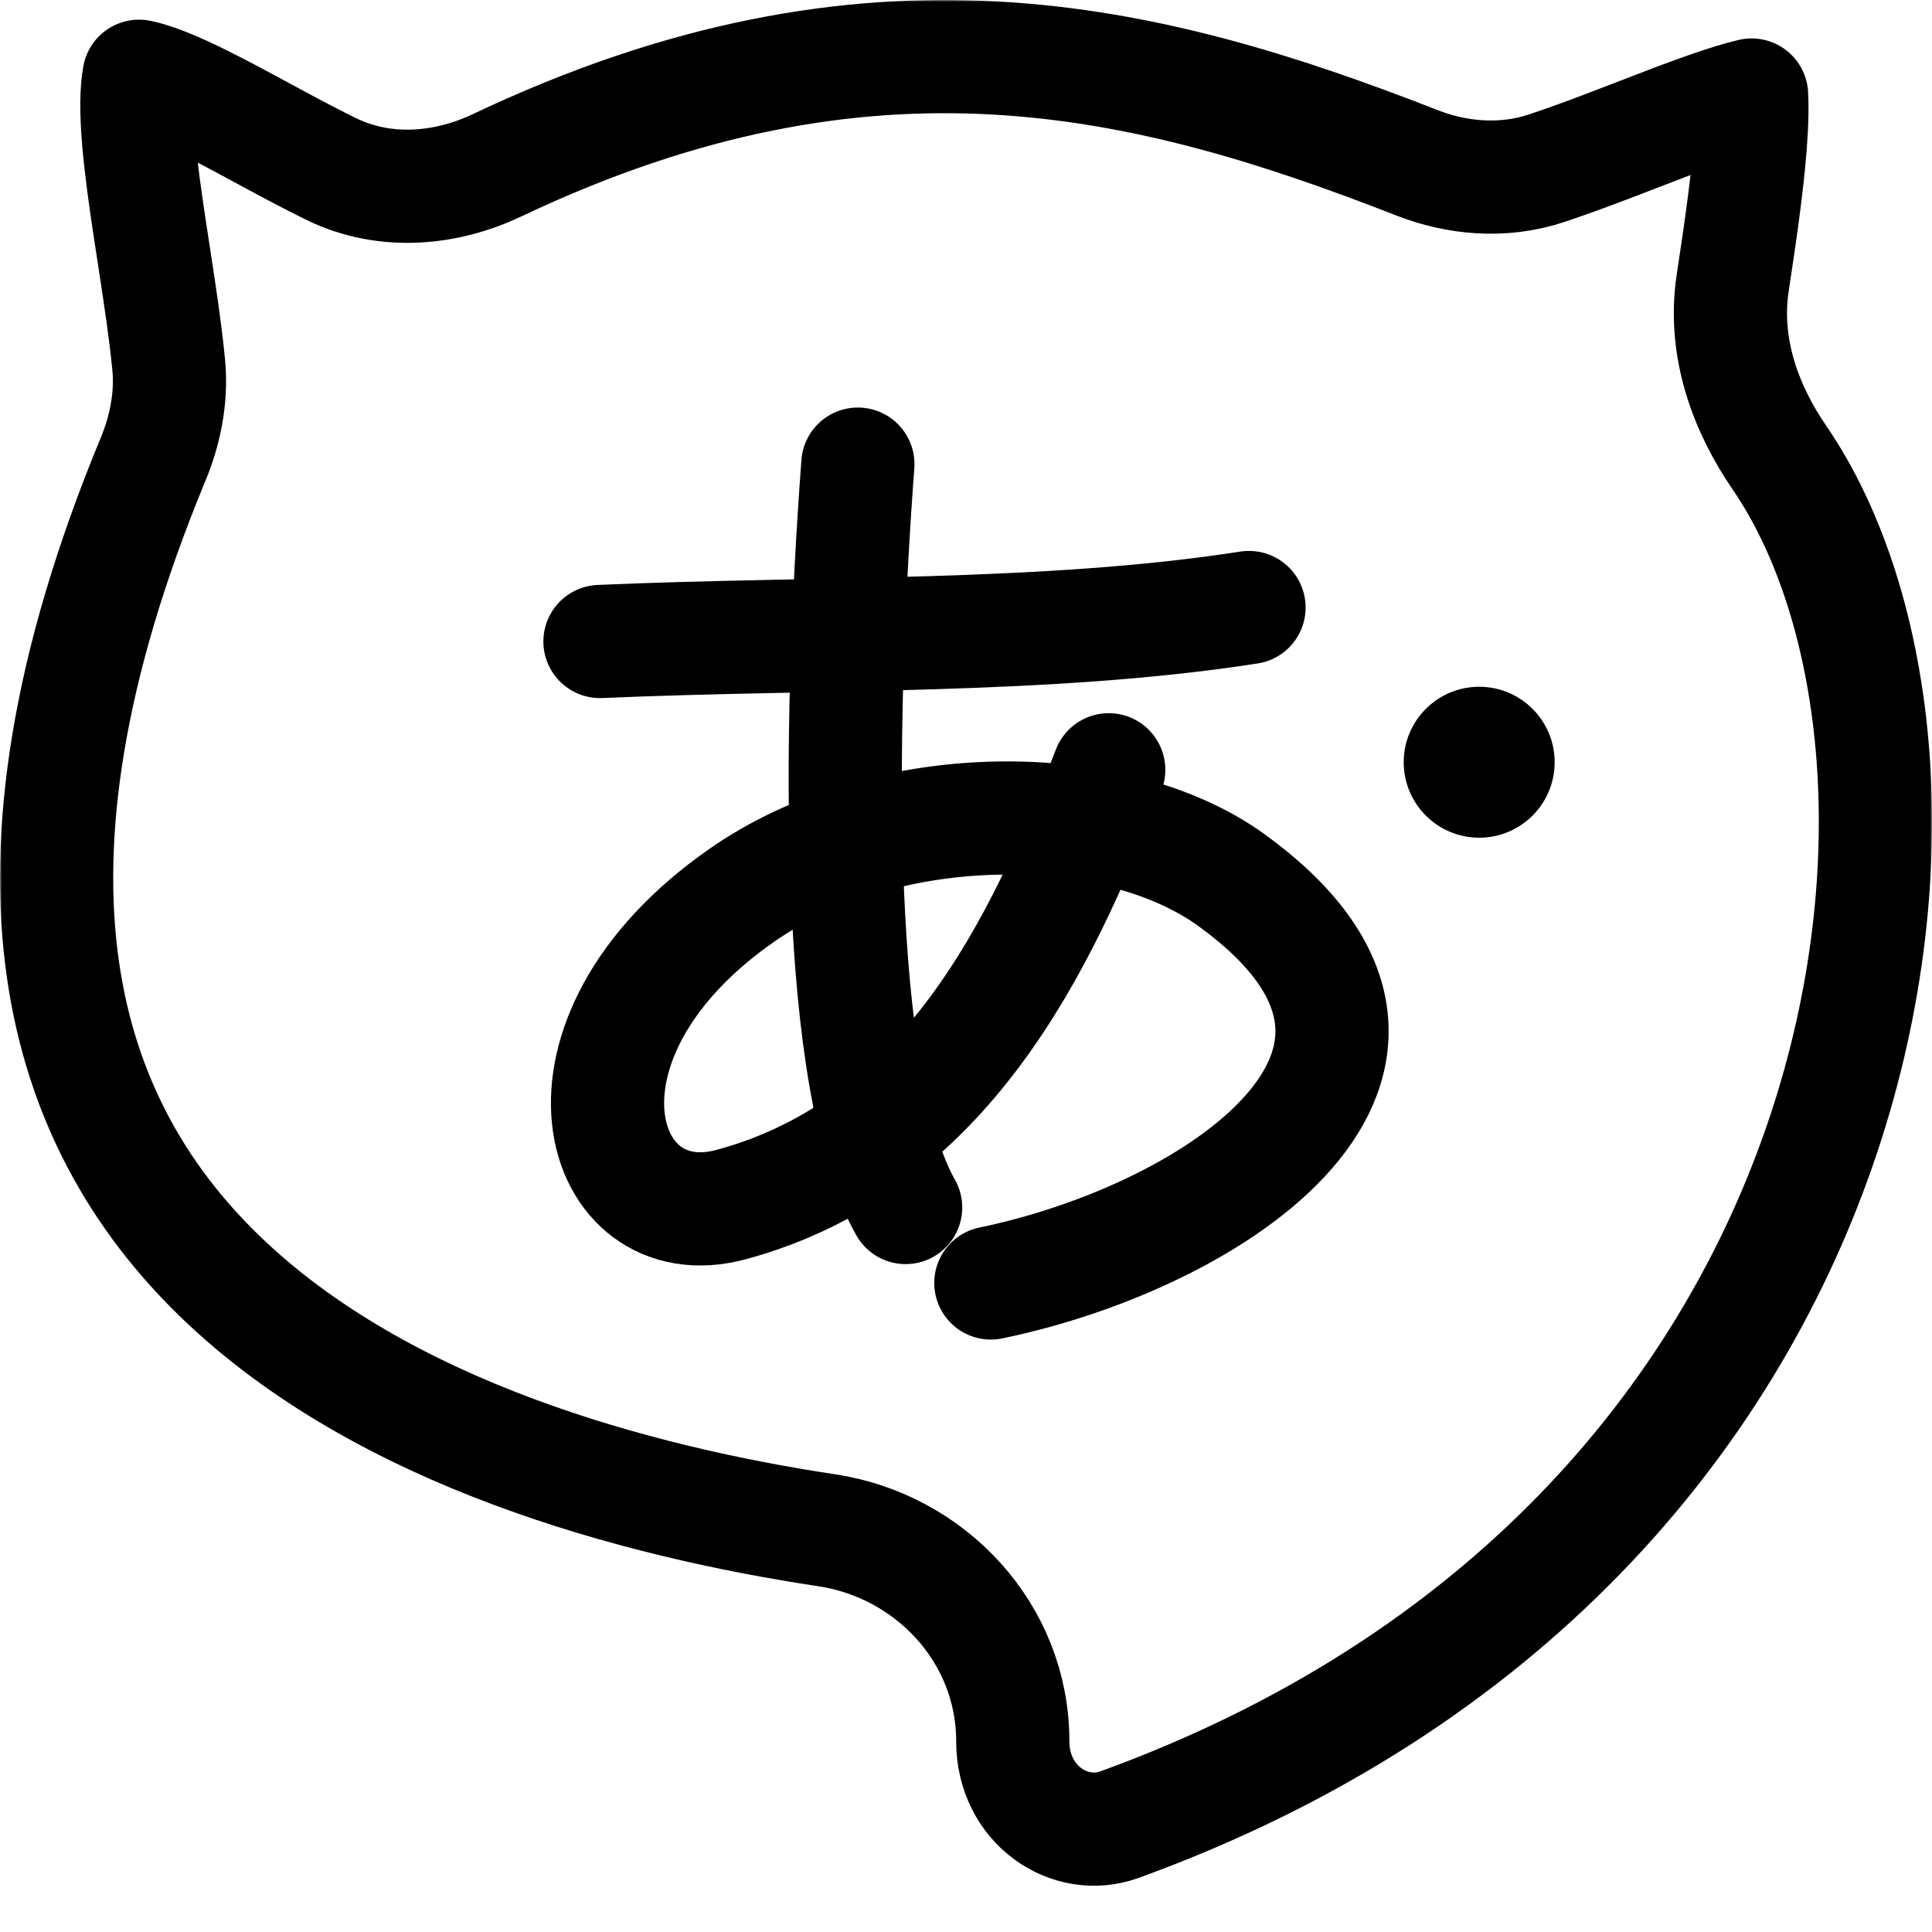 <svg
  width="512"
  height="512"
  viewBox="0 0 512 512"
  fill="none"
  xmlns="http://www.w3.org/2000/svg"
>
  <g clip-path="url(#clip0_22_2)">
    <mask
      id="mask0_22_2"
      style="mask-type: luminance"
      maskUnits="userSpaceOnUse"
      x="0"
      y="0"
      width="512"
      height="512"
    >
      <path d="M512 0H0V512H512V0Z" fill="currentColor" />
    </mask>
    <g mask="url(#mask0_22_2)">
      <path
        d="M471.53 121.216C498.583 160.652 507.202 232.113 482.012 304.295C457.133 375.59 399.598 446.16 296.671 483.551C283.528 488.325 268.398 478.295 268.398 461.469C268.398 432.662 246.445 409.672 219.129 405.546C168.866 397.953 101.449 380.083 58.215 338.174C36.983 317.592 21.514 291.156 16.634 256.608C11.72 221.821 17.388 177.656 40.597 121.65C43.597 114.408 45.587 105.684 44.703 96.621C43.85 87.882 42.426 78.439 41.035 69.386C40.937 68.744 40.838 68.104 40.74 67.466C39.429 58.942 38.174 50.786 37.321 43.23C36.393 35.014 36.046 28.339 36.442 23.376C36.55 22.029 36.699 20.993 36.848 20.21C39.478 20.739 43.253 22.039 48.342 24.347C53.924 26.878 60.1 30.153 66.863 33.802C67.674 34.239 68.495 34.683 69.322 35.13C75.22 38.319 81.489 41.708 87.583 44.702C102.567 52.066 118.908 49.888 131.728 43.804C181.647 20.117 224.697 13.206 263.796 15.377C303.139 17.562 339.272 28.976 375.525 43.148C385.922 47.212 398.122 48.497 409.983 44.547C417.221 42.136 424.784 39.251 431.937 36.492C432.785 36.165 433.626 35.84 434.461 35.518C440.793 33.072 446.733 30.778 452.207 28.857C457.032 27.163 461.026 25.93 464.188 25.183C464.318 27.628 464.303 30.707 464.107 34.438C463.513 45.715 461.455 60.052 459.189 74.943C456.5 92.604 463.078 108.893 471.53 121.216Z"
        stroke="currentColor"
        stroke-width="30"
        stroke-linecap="round"
        stroke-linejoin="round"
      />
      <path
        d="M159 170C216.665 167.483 277.376 169.339 331 161"
        stroke="currentColor"
        stroke-width="30"
        stroke-linecap="round"
        stroke-linejoin="round"
      />
      <path
        d="M227.342 123C221.935 195.62 221.155 286.719 240 320"
        stroke="currentColor"
        stroke-width="30"
        stroke-linecap="round"
        stroke-linejoin="round"
      />
      <path
        d="M293.823 204C276.009 250.419 250.671 303.879 193.71 319.236C158.277 328.789 141.494 275.701 196.562 237.273C234.944 210.477 295.412 210.837 326.344 233.236C392.357 281.06 322.194 327.683 262.588 340"
        stroke="currentColor"
        stroke-width="30"
        stroke-linecap="round"
        stroke-linejoin="round"
      />
      <path
        d="M392 222C403.046 222 412 213.046 412 202C412 190.954 403.046 182 392 182C380.954 182 372 190.954 372 202C372 213.046 380.954 222 392 222Z"
        fill="currentColor"
      />
    </g>
  </g>
  <defs>
    <clipPath id="clip0_22_2">
      <rect width="512" height="512" fill="currentColor" />
    </clipPath>
  </defs>
</svg>
